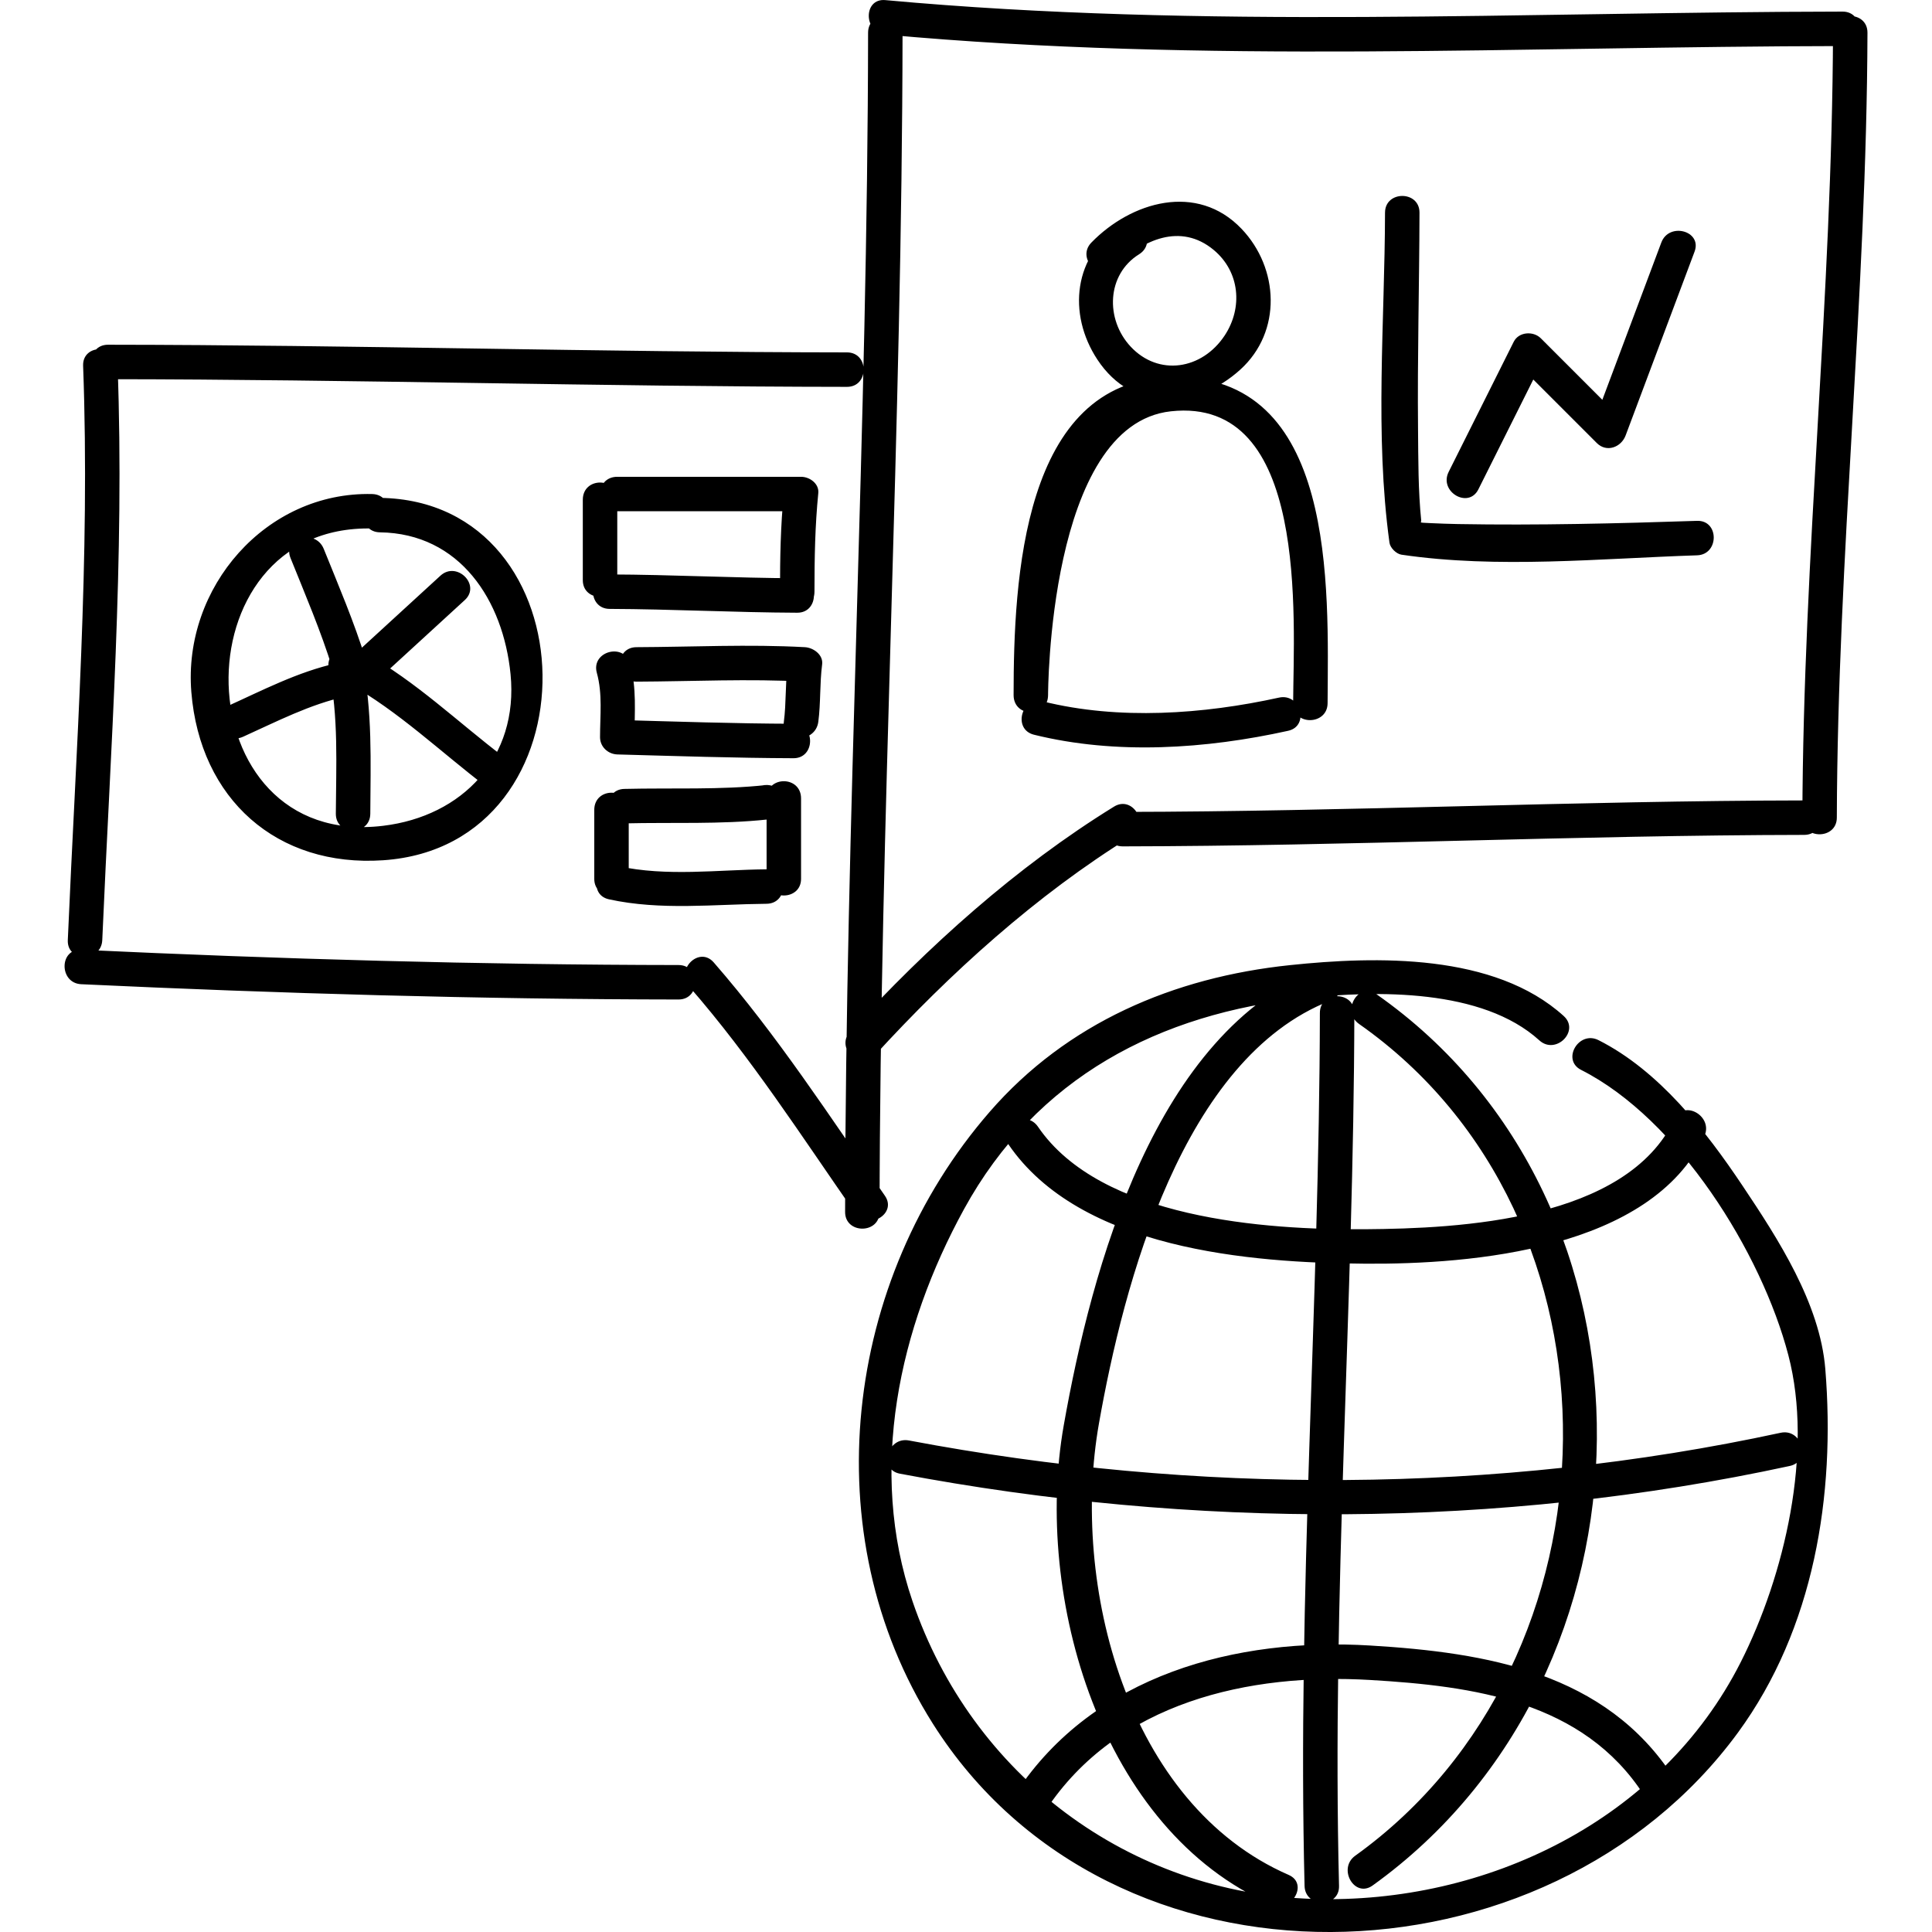 <?xml version="1.0" encoding="UTF-8" standalone="no"?>
<!-- Created with Inkscape (http://www.inkscape.org/) -->

<svg
   xmlns:dc="http://purl.org/dc/elements/1.1/"
   xmlns:cc="http://creativecommons.org/ns#"
   xmlns:rdf="http://www.w3.org/1999/02/22-rdf-syntax-ns#"
   xmlns:svg="http://www.w3.org/2000/svg"
   xmlns="http://www.w3.org/2000/svg"
   xmlns:sodipodi="http://sodipodi.sourceforge.net/DTD/sodipodi-0.dtd"
   xmlns:inkscape="http://www.inkscape.org/namespaces/inkscape"
   width="59.333mm"
   height="59.333mm"
   viewBox="0 0 210.235 210.235"
   id="svg9141"
   version="1.1"
   inkscape:version="0.91 r"
   sodipodi:docname="intro_6.svg">
  <defs
     id="defs9143" />
  <sodipodi:namedview
     id="base"
     pagecolor="#ffffff"
     bordercolor="#666666"
     borderopacity="1.0"
     inkscape:pageopacity="0.0"
     inkscape:pageshadow="2"
     inkscape:zoom="0.35"
     inkscape:cx="-621.31122"
     inkscape:cy="199.4031"
     inkscape:document-units="px"
     inkscape:current-layer="layer1"
     showgrid="false"
     fit-margin-top="0"
     fit-margin-left="1.983"
     fit-margin-right="1.983"
     fit-margin-bottom="0"
     inkscape:window-width="1863"
     inkscape:window-height="1056"
     inkscape:window-x="57"
     inkscape:window-y="24"
     inkscape:window-maximized="1" />
  <g
     inkscape:label="Layer 1"
     inkscape:groupmode="layer"
     id="layer1"
     transform="translate(-506.311,-521.53)">
    <path
       id="path1932"
       style="fill:#000000;fill-opacity:1;fill-rule:nonzero;stroke:none"
       d="m 589.73,608.415 c 0,0 0,5.975 0,8.75 0,2.413 3.75,2.413 3.75,0 0,-2.775 0,-5 0,-8.75 0,-2.5 -3.75,-2.5 -3.75,0 0,0 0,-2.5 0,0 m -15.416,2.712 c 5.13,-0.125 10.429,0.125 15.531,-0.425 2.386,-0.25 2.44,-3.562 0,-3.75 -0.037,0 -0.077,0 -0.115,0 -2.42,-0.013 -2.474,3.737 -0.058,3.75 0.037,0 0.058,0 0.058,0 0,-1.25 0,-2.5 0,-3.75 -5,0.55 -10.342,0.3 -15.474,0.425 -2.414,0.05 -2.362,3.8 0.058,3.75 l 0,0 m -1.748,8.262 c 5.664,1.238 11.425,0.537 17.164,0.487 2.417,-0.025 2.42,-3.775 0,-3.75 -5.371,0.05 -10.867,0.812 -16.169,-0.35 -2.355,-0.525 -3.357,3.087 -0.995,3.612 l 0,0 m 2.998,-23.684 c 6.117,-0.025 12.22,-0.335 18.334,0 -0.625,-0.625 -1.25,-1.25 -1.875,-1.875 -0.273,2.083 -0.145,4.168 -0.417,6.25 -0.314,2.396 3.441,2.359 3.75,0 0.273,-2.083 0.145,-4.168 0.417,-6.25 0.138,-1.054 -0.96,-1.825 -1.875,-1.875 -6.114,-0.335 -12.216,-0.025 -18.334,0 -2.419,0.01 -2.419,3.76 0,3.75 l 0,0 m -4.308,-0.96 c 0.639,2.315 0.349,4.633 0.349,7.006 0,1.038 0.854,1.837 1.875,1.875 6.386,0.175 12.779,0.388 19.168,0.412 2.419,0.013 2.419,-3.743 0,-3.75 -6.389,-0.02 -12.781,-0.239 -19.168,-0.416 0.625,0.625 1.25,1.254 1.875,1.879 0,-2.745 0.258,-5.327 -0.484,-8.001 -0.644,-2.329 -4.263,-1.339 -3.615,0.995 l 0,0 m 2.224,-17.581 c 0,0 13.473,0 20,0 -0.625,-1.25 -1.25,-1.355 -1.875,-1.98 -0.357,3.609 -0.414,6.98 -0.416,10.73 -10e-4,2.5 3.749,2.5 3.75,0 0.003,-3.75 0.059,-7.121 0.416,-10.73 0.101,-1.018 -0.929,-1.77 -1.875,-1.77 -6.527,0 -12.5,0 -20,0 -2.5,0 -2.5,3.75 0,3.75 0,0 -2.5,0 0,0 m -0.833,10.625 c 6.808,0.026 13.609,0.388 20.416,0.416 2.419,0.01 2.419,-3.74 0,-3.75 -6.808,-0.029 -13.609,-0.39 -20.416,-0.416 -2.419,-0.01 -2.419,3.74 0,3.75 l 0,0 m -2.917,-11.875 c 0,0 0,5.971 0,8.75 0,2.419 3.75,2.419 3.75,0 0,-2.779 0,-5 0,-8.75 0,-2.5 -3.75,-2.5 -3.75,0 0,0 0,-2.5 0,0 m -27.64,18.414 c 1.081,5.207 0.791,10.474 0.765,15.749 -0.013,2.425 3.737,2.425 3.75,0 0.029,-5.625 0.254,-11.196 -0.9,-16.744 -0.491,-2.368 -4.106,-1.364 -3.615,0.995 l 0,0 m 0.892,-0.637 c -4.282,0.945 -8.146,2.98 -12.115,4.771 -2.203,0.993 -0.292,4.228 1.893,3.24 3.683,-1.663 7.246,-3.52 11.217,-4.396 2.361,-0.521 1.36,-4.135 -0.995,-3.615 l 0,0 m 3.139,-0.357 c -1.274,-4.125 -2.973,-8.084 -4.584,-12.082 -0.891,-2.215 -4.52,-1.249 -3.615,0.995 1.61,4.001 3.309,7.96 4.584,12.082 0.711,2.304 4.332,1.321 3.615,-0.995 l 0,0 m -1.92,2.534 c 5.485,3.07 10.026,7.46 15,11.248 1.924,1.475 3.789,-1.788 1.893,-3.237 -4.98,-3.792 -9.505,-8.172 -15,-11.248 -2.112,-1.183 -4.003,2.058 -1.893,3.237 l 0,0 m 2.689,0.124 c 3.334,-3.056 6.666,-6.111 10,-9.166 1.785,-1.637 -0.874,-4.282 -2.652,-2.652 -3.334,3.056 -6.666,6.111 -10,9.166 -1.785,1.637 0.874,4.282 2.652,2.652 l 0,0 m -0.076,-20.701 c -11.569,-0.285 -20.605,10.165 -19.683,21.545 0.945,11.668 9.325,19.093 20.874,18.305 23.558,-1.587 22.805,-39.134 -0.357,-39.434 -2.42,-0.031 -2.416,3.719 0,3.75 8.719,0.114 13.425,7.42 14.219,15.435 0.895,9.061 -5.235,15.461 -13.861,16.499 -21.859,2.65 -22.589,-32.876 -1.191,-32.35 2.42,0.06 2.414,-3.69 0,-3.75 l 0,0 m 120.369,-0.512 c 2.362,-4.721 4.723,-9.444 7.084,-14.166 -0.981,0.126 -1.962,0.253 -2.945,0.38 2.916,2.916 5.834,5.834 8.75,8.75 1.067,1.066 2.652,0.459 3.134,-0.829 2.5,-6.666 5,-13.332 7.5,-20 0.851,-2.268 -2.774,-3.237 -3.615,-0.995 -2.5,6.666 -5,13.332 -7.5,20 1.045,-0.276 2.089,-0.552 3.134,-0.829 -2.916,-2.916 -5.834,-5.834 -8.75,-8.75 -0.814,-0.812 -2.399,-0.713 -2.945,0.38 -2.362,4.723 -4.723,9.444 -7.084,14.166 -1.077,2.156 2.156,4.055 3.237,1.893 l 0,0 m -10.16,-30.113 c -0.026,11.863 -1.133,24.126 0.484,35.914 0.077,0.569 0.745,1.228 1.31,1.31 10.445,1.542 21.641,0.412 32.164,0.068 2.413,-0.079 2.42,-3.829 0,-3.75 -8.668,0.285 -17.351,0.502 -26.021,0.349 -0.986,-0.016 -1.974,-0.056 -2.959,-0.1 -1.462,-0.066 -1.012,-0.044 -1.038,-0.273 -0.336,-3.286 -0.315,-6.625 -0.347,-9.926 -0.079,-7.864 0.14,-15.727 0.158,-23.591 0.005,-2.419 -3.745,-2.419 -3.75,0 l 0,0 m -38.206,56.812 c 8.94,2.212 18.73,1.55 27.661,-0.425 2.362,-0.516 1.36,-4.13 -0.995,-3.611 -8.236,1.812 -17.422,2.464 -25.671,0.416 -2.346,-0.584 -3.341,3.033 -0.995,3.62 l 0,0 m 1.539,-4.312 c 0.004,0 -0.019,-29.419 13.36,-30.879 15.055,-1.641 13.356,22.445 13.307,31.816 -0.013,2.419 3.737,2.368 3.75,-0.051 0.066,-12.572 1.046,-35.925 -17.058,-35.489 -16.172,0.393 -17.106,22.102 -17.11,34.602 -10e-4,2.5 3.749,2.5 3.75,0 0,0 0,2.5 0,0 m 8.012,-51.203 c -5.249,3.26 -5.929,9.716 -2.645,14.696 3.839,5.824 10.761,5.433 15.55,1.093 4.565,-4.138 4.215,-11.051 0.135,-15.324 -4.839,-5.065 -12,-2.958 -16.336,1.495 -1.686,1.732 0.963,4.386 2.652,2.652 2.888,-2.966 7.067,-4.834 10.655,-1.847 2.862,2.381 3.181,6.299 1.2,9.304 -2.471,3.745 -7.207,4.469 -10.239,1.214 -2.774,-2.979 -2.614,-7.849 0.92,-10.045 2.049,-1.274 0.169,-4.518 -1.893,-3.237 l 0,0 m -47.047,82.94 c 6.706,7.688 12.224,16.275 18.04,24.625 1.371,1.975 4.622,0.1 3.237,-1.887 -6,-8.625 -11.709,-17.45 -18.625,-25.387 -1.593,-1.825 -4.234,0.838 -2.652,2.65 l 0,0 m -66.174,-0.275 c 21.641,1.012 43.334,1.637 65,1.663 2.419,0 2.419,-3.75 0,-3.75 -21.666,-0.025 -43.359,-0.65 -65,-1.663 -2.419,-0.113 -2.408,3.638 0,3.75 l 0,0 m 0.207,-67.295 c 0.774,20.85 -0.772,41.682 -1.666,62.495 -0.104,2.425 3.646,2.413 3.75,0 0.894,-20.812 2.44,-41.645 1.666,-62.495 -0.089,-2.411 -3.84,-2.42 -3.75,0 l 0,0 m 2.709,1.458 c 26.808,0.022 53.609,0.811 80.416,0.834 2.419,0.003 2.419,-3.748 0,-3.75 -26.808,-0.022 -53.609,-0.811 -80.416,-0.834 -2.419,-0.003 -2.419,3.748 0,3.75 l 0,0 m 109.47,46.513 c -10.64,6.562 -20.295,15.25 -28.712,24.45 -1.627,1.788 1.016,4.45 2.652,2.65 8.21,-8.975 17.58,-17.462 27.953,-23.875 2.053,-1.262 0.171,-4.5 -1.893,-3.225 l 0,0 m 0.946,4.325 c 24.727,-0.037 49.44,-1.212 74.168,-1.25 2.419,-0.013 2.419,-3.763 0,-3.75 -24.727,0.037 -49.44,1.212 -74.168,1.25 -2.419,0 -2.419,3.75 0,3.75 l 0,0 m 77.293,-88.545 c -0.086,28.506 -3.248,56.91 -3.334,85.42 -0.007,2.413 3.743,2.413 3.75,0 0.086,-28.51 3.248,-56.914 3.334,-85.42 0.007,-2.419 -3.743,-2.419 -3.75,0 l 0,0 m -103.125,0.207 c 34.66,3.18 69.431,1.296 104.166,1.25 2.419,-0.004 2.419,-3.754 0,-3.75 -34.735,0.046 -69.506,1.93 -104.166,-1.25 -2.409,-0.221 -2.388,3.531 0,3.75 l 0,0 m -0.625,128.125 c 0.046,-42.788 2.454,-85.541 2.5,-128.333 0.003,-2.419 -3.748,-2.419 -3.75,0 -0.046,42.791 -2.454,85.545 -2.5,128.333 -0.002,2.413 3.748,2.413 3.75,0 l 0,0 m 2.21,28.475 c 31.823,6.025 65.139,6.025 96.829,-0.838 2.364,-0.5 1.361,-4.125 -0.995,-3.612 -30.99,6.7 -63.715,6.725 -94.839,0.838 -2.361,-0.45 -3.37,3.163 -0.995,3.612 l 0,0 m 84.2,33.075 c -7.395,-11.45 -20.34,-13.612 -33.013,-14.375 -14.555,-0.887 -30.067,3.15 -38.559,16.05 -1.334,2.025 1.914,3.9 3.237,1.887 7.769,-11.8 22.154,-14.962 35.321,-14.188 11.221,0.663 23.165,2.276 29.775,12.525 1.306,2.025 4.554,0.138 3.237,-1.9 l 0,0 m -72.404,-68.937 c 7.809,11.463 26.296,12.925 38.806,13.012 11.716,0.087 31.102,-1.55 36.931,-13.85 1.03,-2.163 -2.203,-4.075 -3.237,-1.887 -5.232,11.037 -23.32,11.912 -33.694,11.988 -10.824,0.087 -28.744,-1.137 -35.569,-11.15 -1.353,-1.988 -4.604,-0.113 -3.237,1.887 l 0,0 m 38.172,-13.075 c 30.093,21.1 29.22,69.237 -0.417,90.512 -1.945,1.401 -0.076,4.65 1.893,3.238 32.008,-22.975 32.926,-74.2 0.417,-96.988 -1.985,-1.387 -3.856,1.863 -1.893,3.237 l 0,0 m -4.135,-6.138 c -18.093,7.05 -24.975,32.712 -28.003,49.837 -3.289,18.613 4.014,44.037 22.585,52.125 2.192,0.963 4.104,-2.262 1.891,-3.225 -17.649,-7.7 -23.738,-31.612 -20.642,-49.125 2.685,-15.2 9.09,-39.737 25.164,-46 2.229,-0.863 1.26,-4.5 -0.995,-3.612 l 0,0 m -0.128,4.938 c -0.06,31.675 -2.464,63.312 -1.666,95 0.061,2.413 3.811,2.413 3.75,0 -0.797,-31.688 1.606,-63.325 1.666,-95 0.005,-2.425 -3.745,-2.425 -3.75,0 l 0,0 m 26.535,0.338 c -7.541,-6.838 -20.389,-6.525 -29.793,-5.537 -12.664,1.325 -24.254,6.275 -32.672,15.963 -15.924,18.312 -19.204,45.962 -6.188,66.575 19.481,30.837 66.84,29.3 87.603,0.988 8.306,-11.338 10.629,-25.863 9.515,-39.575 -0.58,-7.15 -5.146,-14.175 -9.01,-19.95 -4.021,-6.013 -9.086,-12.512 -15.669,-15.838 -2.152,-1.087 -4.051,2.15 -1.893,3.237 10.555,5.338 19.633,19.863 22.552,31.05 2.743,10.488 -0.41,23.975 -5.191,33.413 -8.72,17.212 -27.699,26.337 -46.504,25.75 -20.067,-0.612 -37.161,-13.488 -43.612,-32.388 -4.876,-14.287 -1.489,-29.737 5.606,-42.675 7.854,-14.325 21.241,-21.312 37.12,-22.975 7.785,-0.812 19.259,-1.038 25.483,4.612 1.786,1.625 4.446,-1.025 2.652,-2.65 l 0,0 m -105.493,-22.425 c 0,0 0,4.862 0,7.5 0,2.413 3.75,2.413 3.75,0 0,-2.638 0,-5 0,-7.5 0,-2.5 -3.75,-2.5 -3.75,0 0,0 0,-2.5 0,0"
       inkscape:connector-curvature="0" />
  </g>
</svg>
